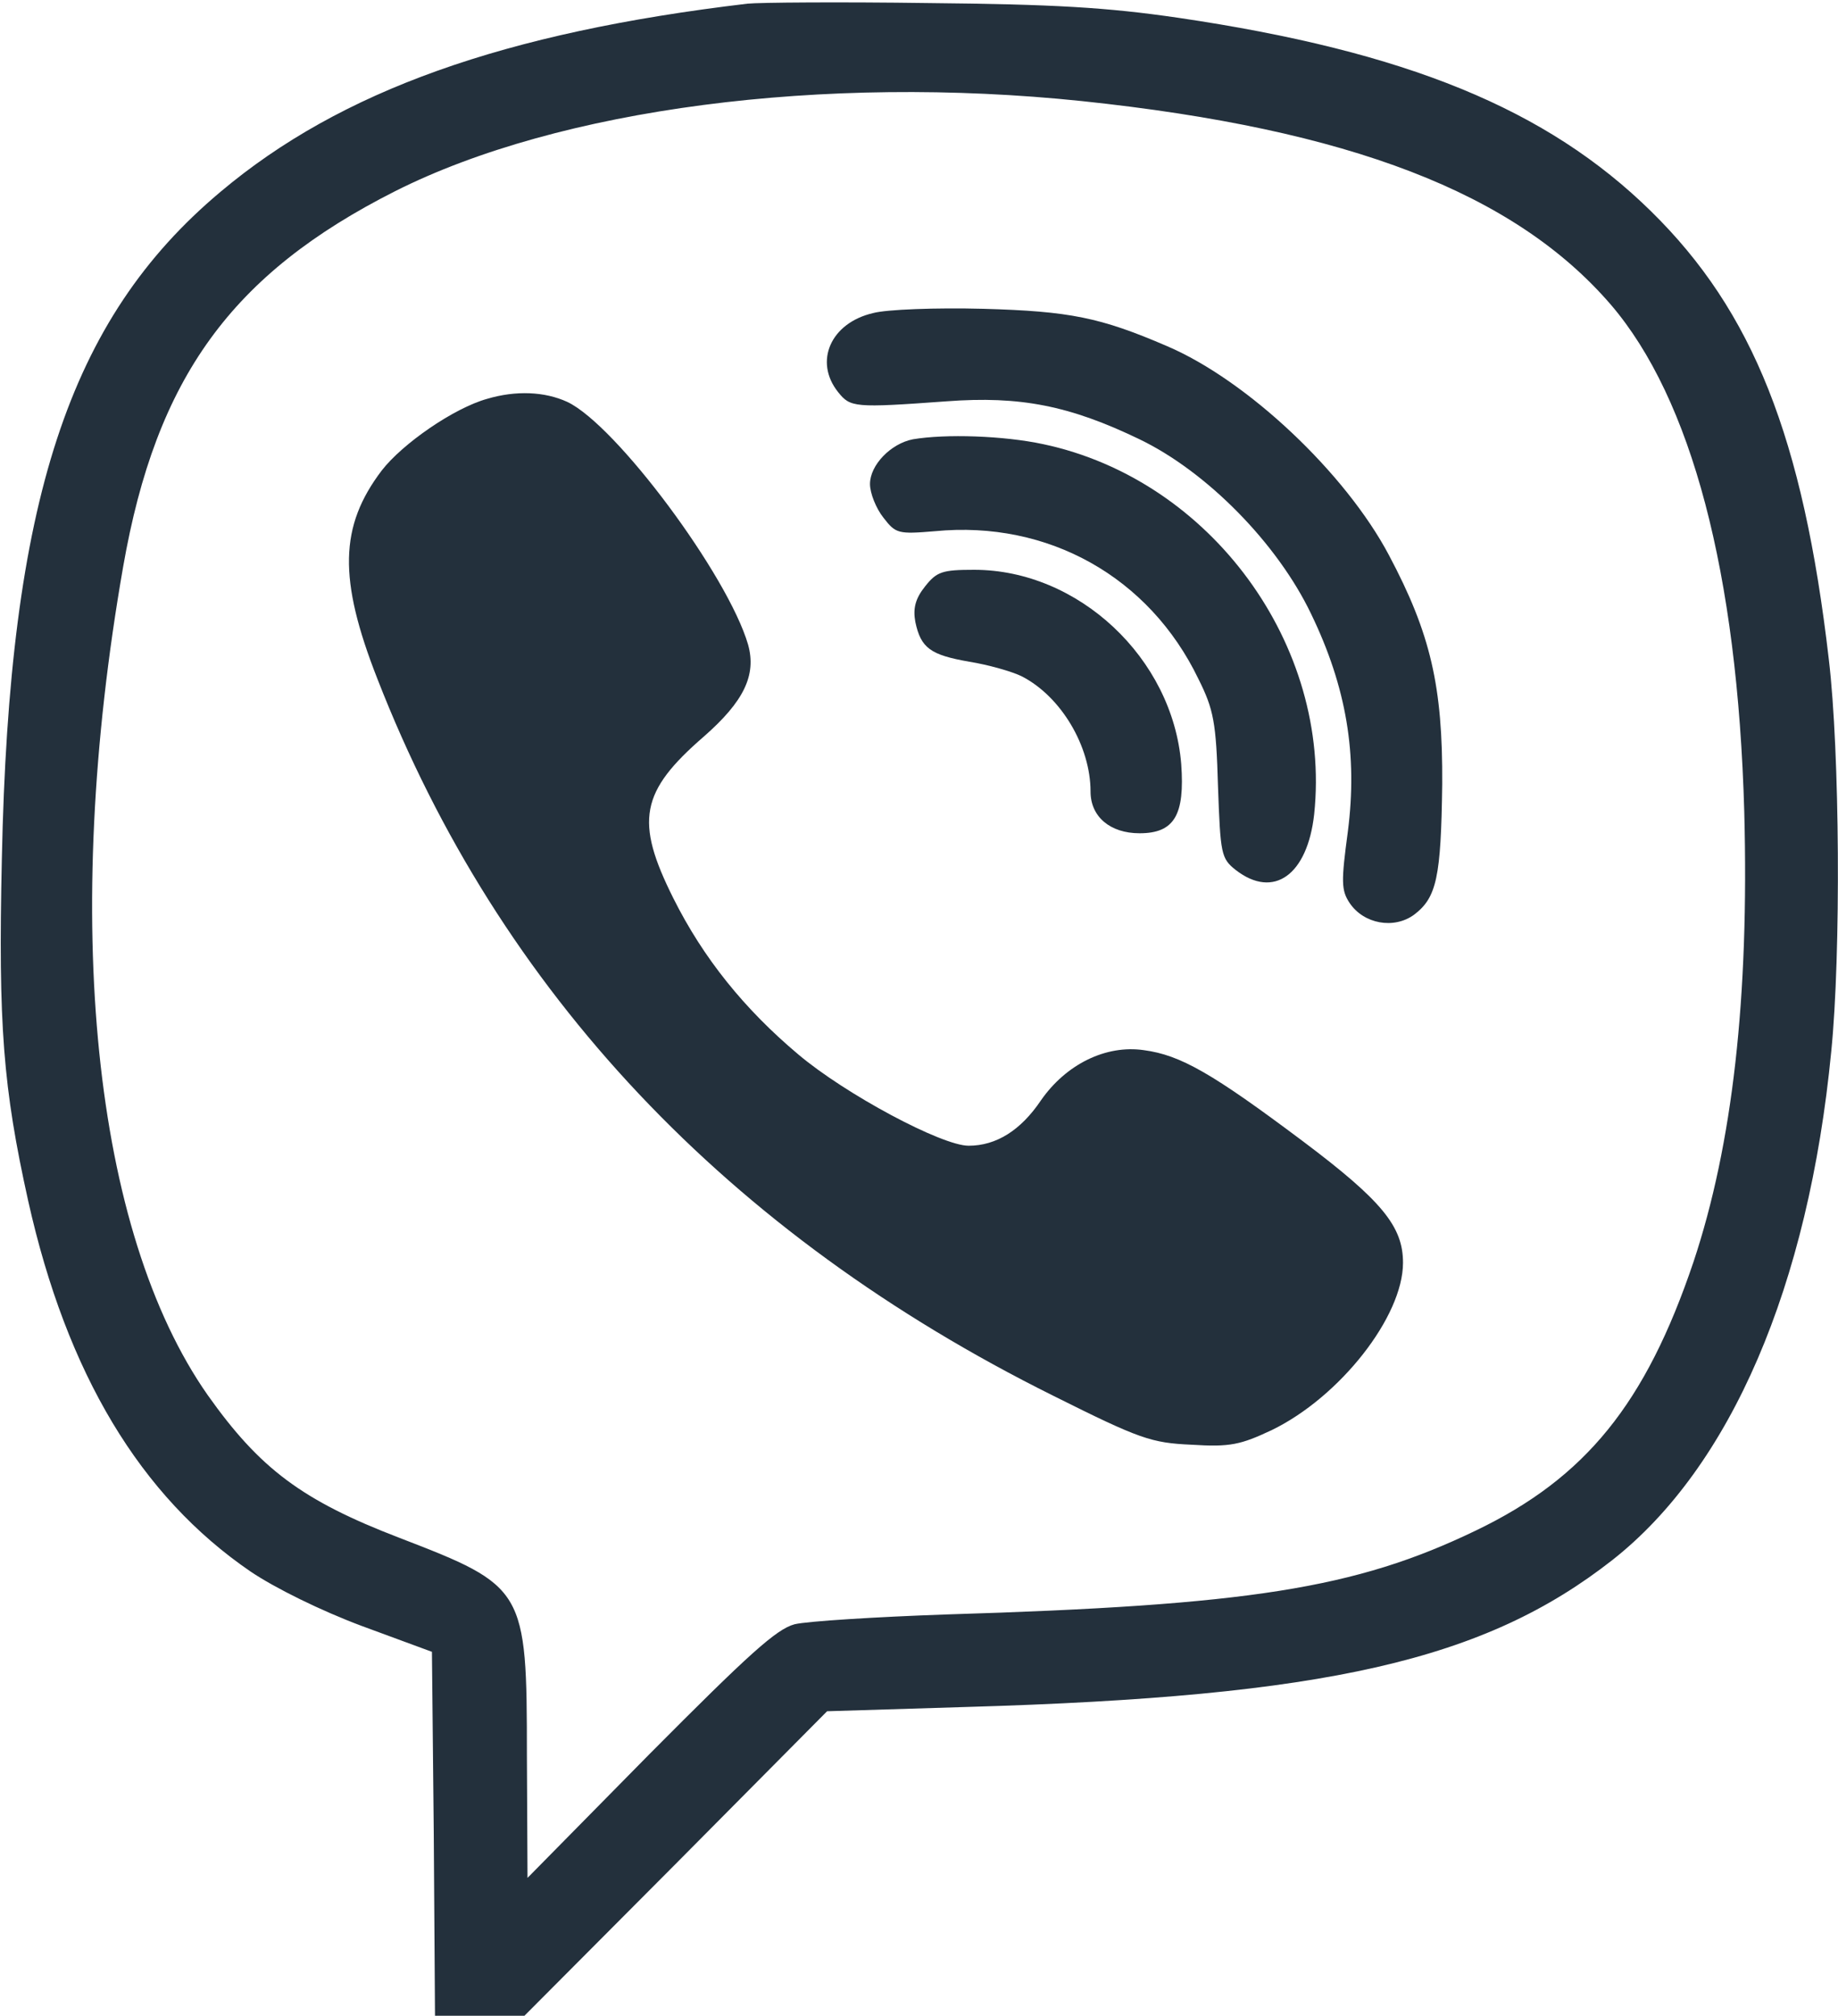 <svg height="329pt" preserveAspectRatio="xMidYMid meet" viewBox="0 0 300 329" width="300pt" xmlns="http://www.w3.org/2000/svg"><g transform="matrix(.1 0 0 -.1 0 329)" fill="#23303c"><path d="m1220 3284c-397-47-664-142-860-307-248-208-345-505-357-1089-6-271 2-373 43-558 63-282 183-482 363-605 40-27 115-64 182-89l114-42 3-297 2-297h73 73l247 248 247 249 228 7c587 17 845 76 1054 240 193 152 320 447 357 830 16 159 14 489-4 640-42 362-124 568-290 731-170 167-399 261-772 316-117 17-202 22-408 24-143 2-276 1-295-1zm546-159c437-46 706-150 863-332 132-154 207-438 218-828 8-303-19-543-83-735-78-231-176-352-355-438-197-95-371-122-864-137-115-4-227-11-248-16-30-8-75-49-237-212l-199-202-1 200c0 272-3 276-208 355-159 61-228 113-313 233-187 267-239 774-138 1352 54 309 177 478 444 613 268 135 699 191 1121 147z"/><path d="m1425 2779c-69-16-97-79-57-129 20-25 26-26 177-15 120 9 201-7 315-62 110-53 225-170 280-285 58-120 76-230 60-355-11-82-11-96 3-117 23-34 72-43 105-19 37 28 44 61 46 213 1 160-19 246-87 374-71 134-231 285-362 341-109 47-159 57-300 61-77 2-158-1-180-7z"/><path d="m795 2639c-54-15-138-73-172-117-69-91-71-177-7-340 199-511 572-906 1103-1170 142-71 160-77 226-80 63-4 80 0 131 24 111 54 214 185 214 273 0 59-34 101-163 198-148 111-200 141-260 149-62 9-127-23-168-82-33-49-73-74-118-74-44 0-201 84-278 149-88 74-155 157-204 255-63 126-54 174 50 264 65 57 86 100 72 150-33 113-215 358-295 396-37 17-84 19-131 5z"/><path d="m1490 2573c-36-7-70-42-70-73 0-15 10-40 22-55 20-26 24-27 84-22 185 18 350-75 430-241 25-50 29-71 32-175 4-111 5-118 29-137 62-48 117-8 128 91 29 276-169 546-442 604-65 14-160 17-213 8z"/><path d="m1510 2333c-16-20-20-36-16-58 9-43 25-54 88-65 31-5 70-16 86-24 64-33 112-114 112-188 0-41 32-68 80-68 57 0 74 30 68 113-14 173-168 317-338 317-52 0-61-3-80-27z"/></g></svg>